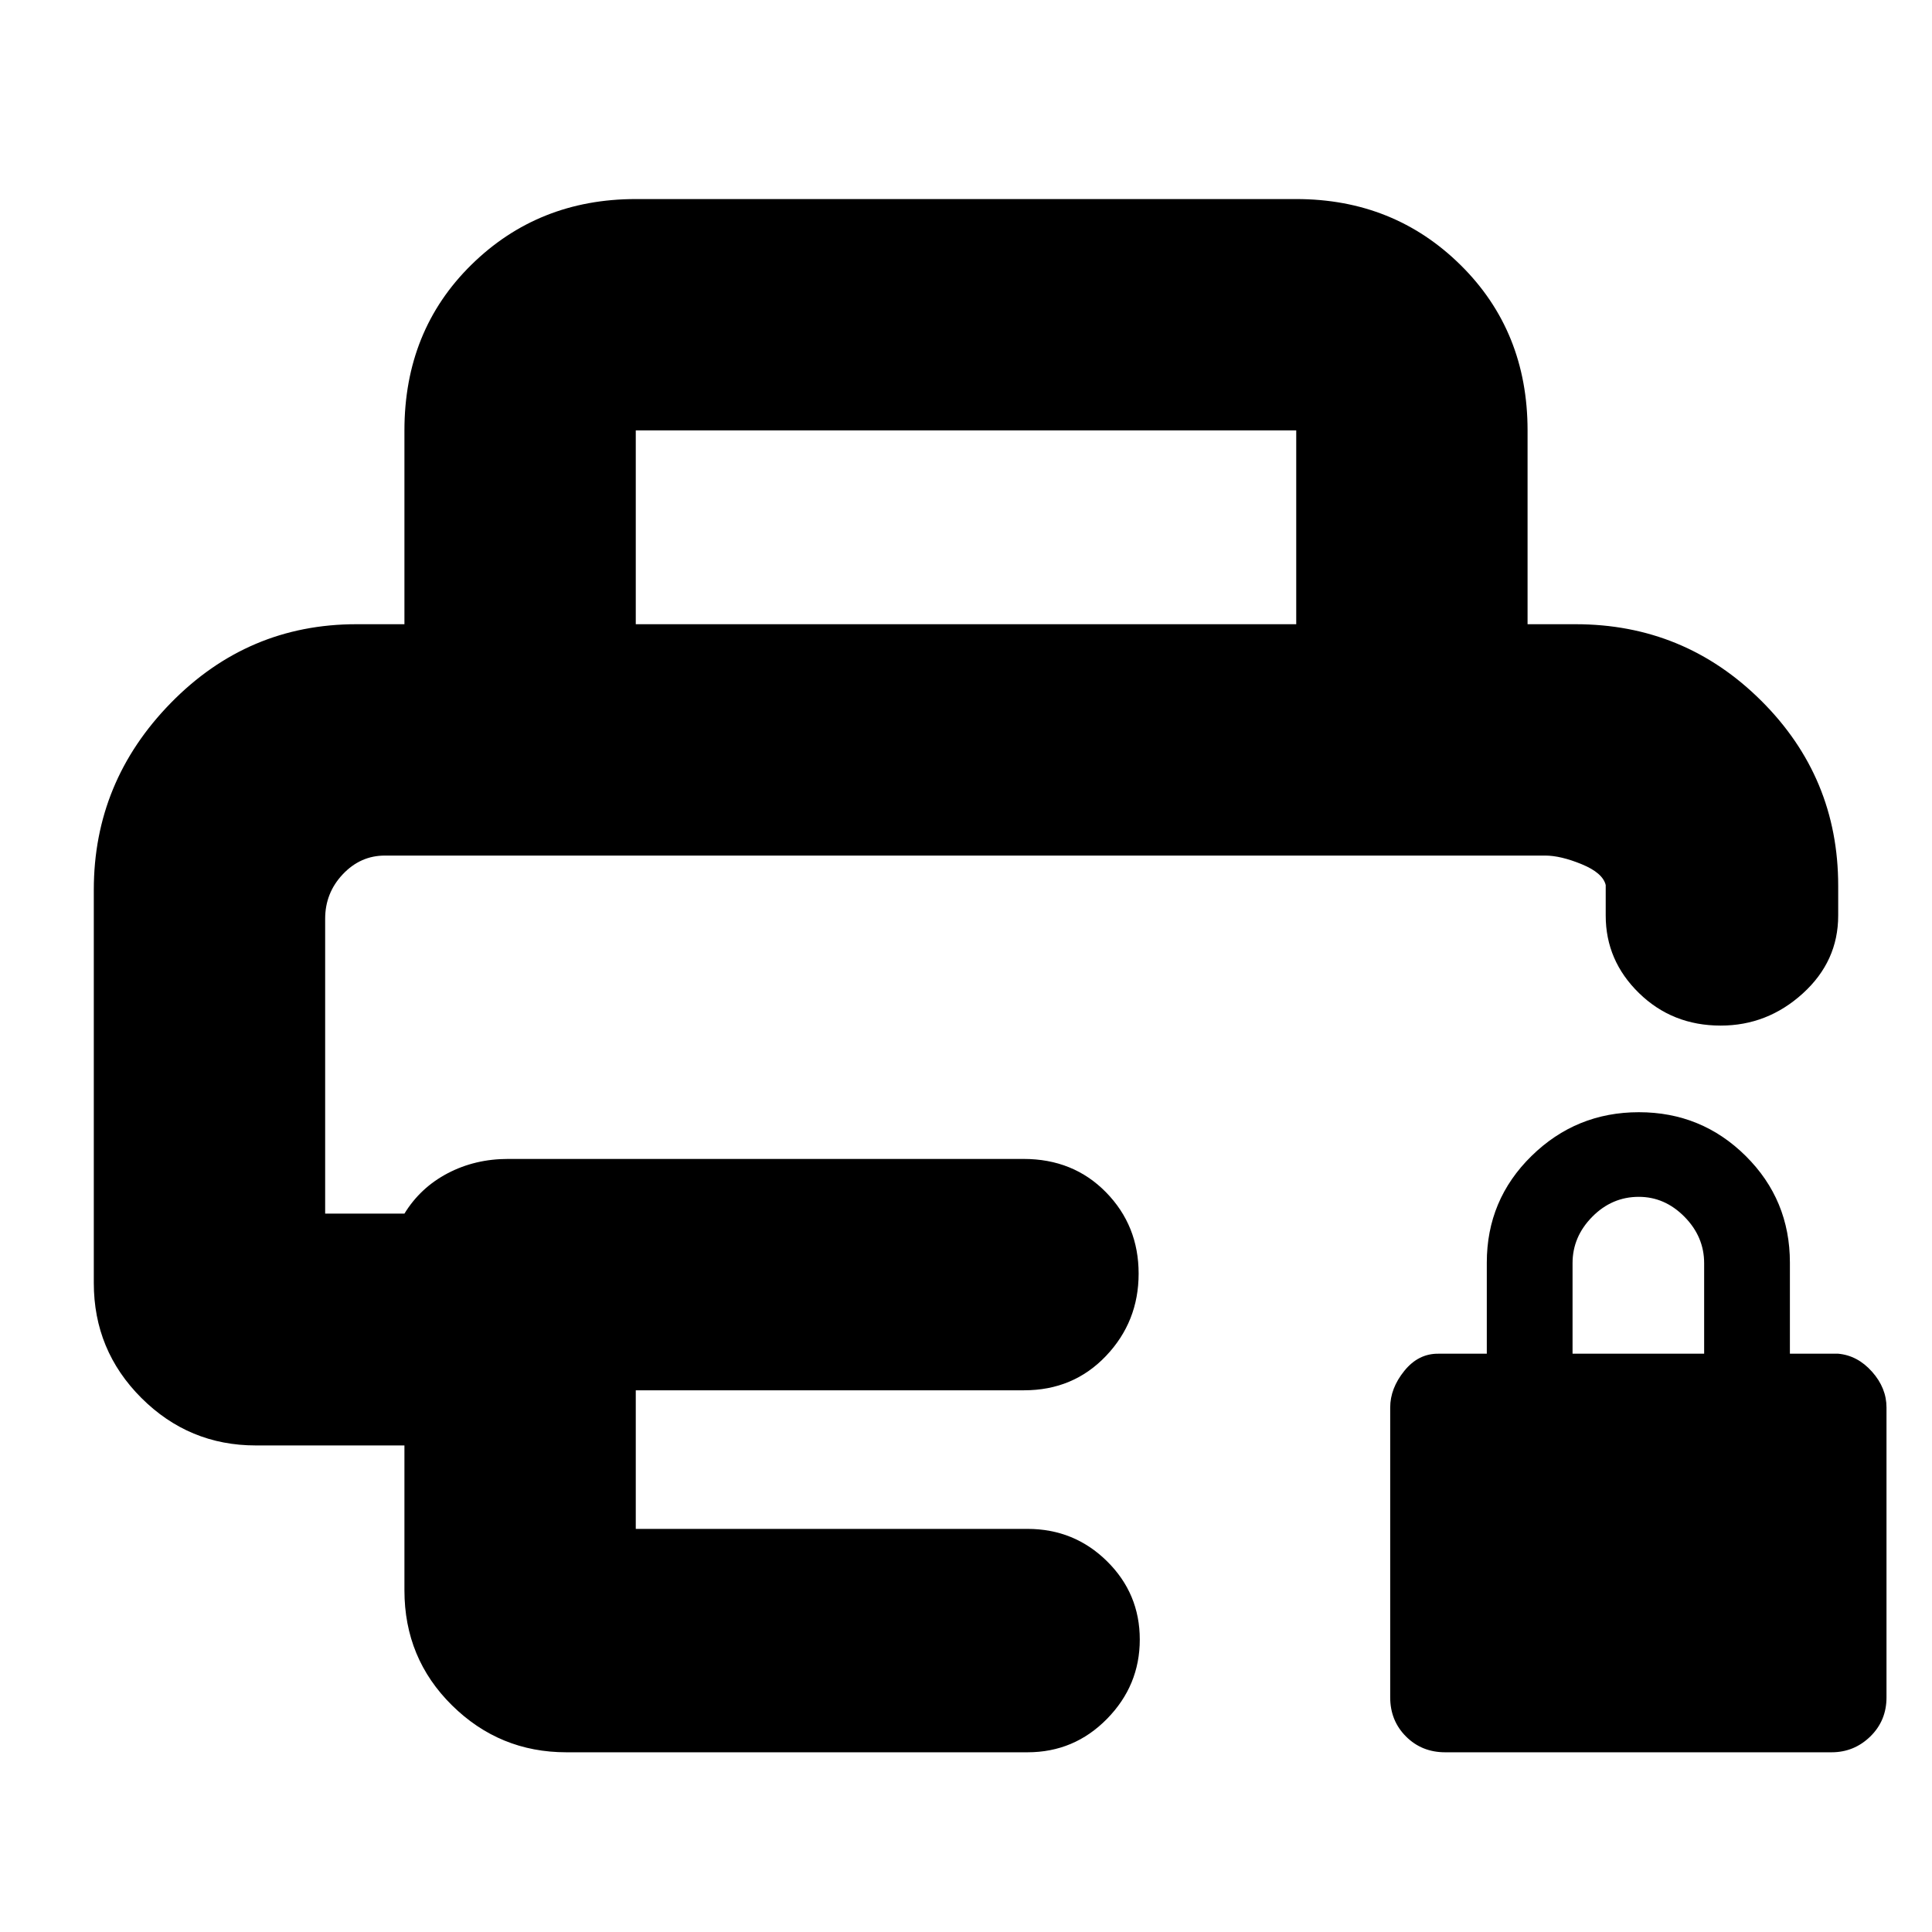 <svg xmlns="http://www.w3.org/2000/svg" height="20" viewBox="0 -960 960 960" width="20"><path d="M718.09-89.3q-11.61 0-19.46-7.85-7.85-7.85-7.85-19.46v-144q0-9.52 7-18.19 7-8.68 17-8.55h24v-45.26q0-31.2 22.2-52.97t53.37-21.77q31.17 0 53.11 21.77 21.93 21.77 21.93 52.97v45.26h24q9.64.87 16.82 8.95 7.18 8.07 7.18 17.79v144q0 11.61-8.05 19.46-8.06 7.85-19.25 7.85h-192Zm63.3-198.05h65.39v-44.98q0-13.14-9.77-23.06-9.78-9.91-22.71-9.91-13.34 0-23.13 9.92-9.78 9.91-9.78 23.05v44.98ZM161.57-534.87h635.3H161.57Zm-114.96 17q0-53.74 38.28-92.85 38.29-39.11 92.2-39.11h605.82q54.06 0 92.27 38.05 38.21 38.05 38.21 91.87v14.87q0 22.7-17.58 38.67-17.58 15.98-40.82 15.98-24.03 0-40.58-16.15-16.54-16.14-16.54-38.5v-15.18q-1.44-6.04-11.92-10.35-10.48-4.3-18.17-4.3H191.22q-12.11 0-20.88 9.28t-8.77 22.11v146.52h39.39q7.91-12.92 21.5-20.05 13.59-7.12 29.97-7.12h256.19q24.7 0 40.93 16.55t16.23 40.44q0 23.88-16.23 40.92-16.23 17.05-40.68 17.05H315.91v68.87h194.65q23.19 0 39.49 16.06 16.3 16.07 16.3 38.91 0 22.84-16.3 39.43-16.3 16.6-39.49 16.6H281.43q-33.19 0-56.83-23.33-23.64-23.32-23.64-57.13v-72.01h-73.87q-33.2 0-56.84-23.6-23.64-23.61-23.64-57.11v-195.39Zm154.35-131.96v-96.3q0-49.57 33.23-82.27 33.24-32.69 81.72-32.69h328.18q48.48 0 81.72 32.84 33.23 32.85 33.23 82.12v96.3H644.09v-96.3H315.91v96.3H200.96Z"/></svg>